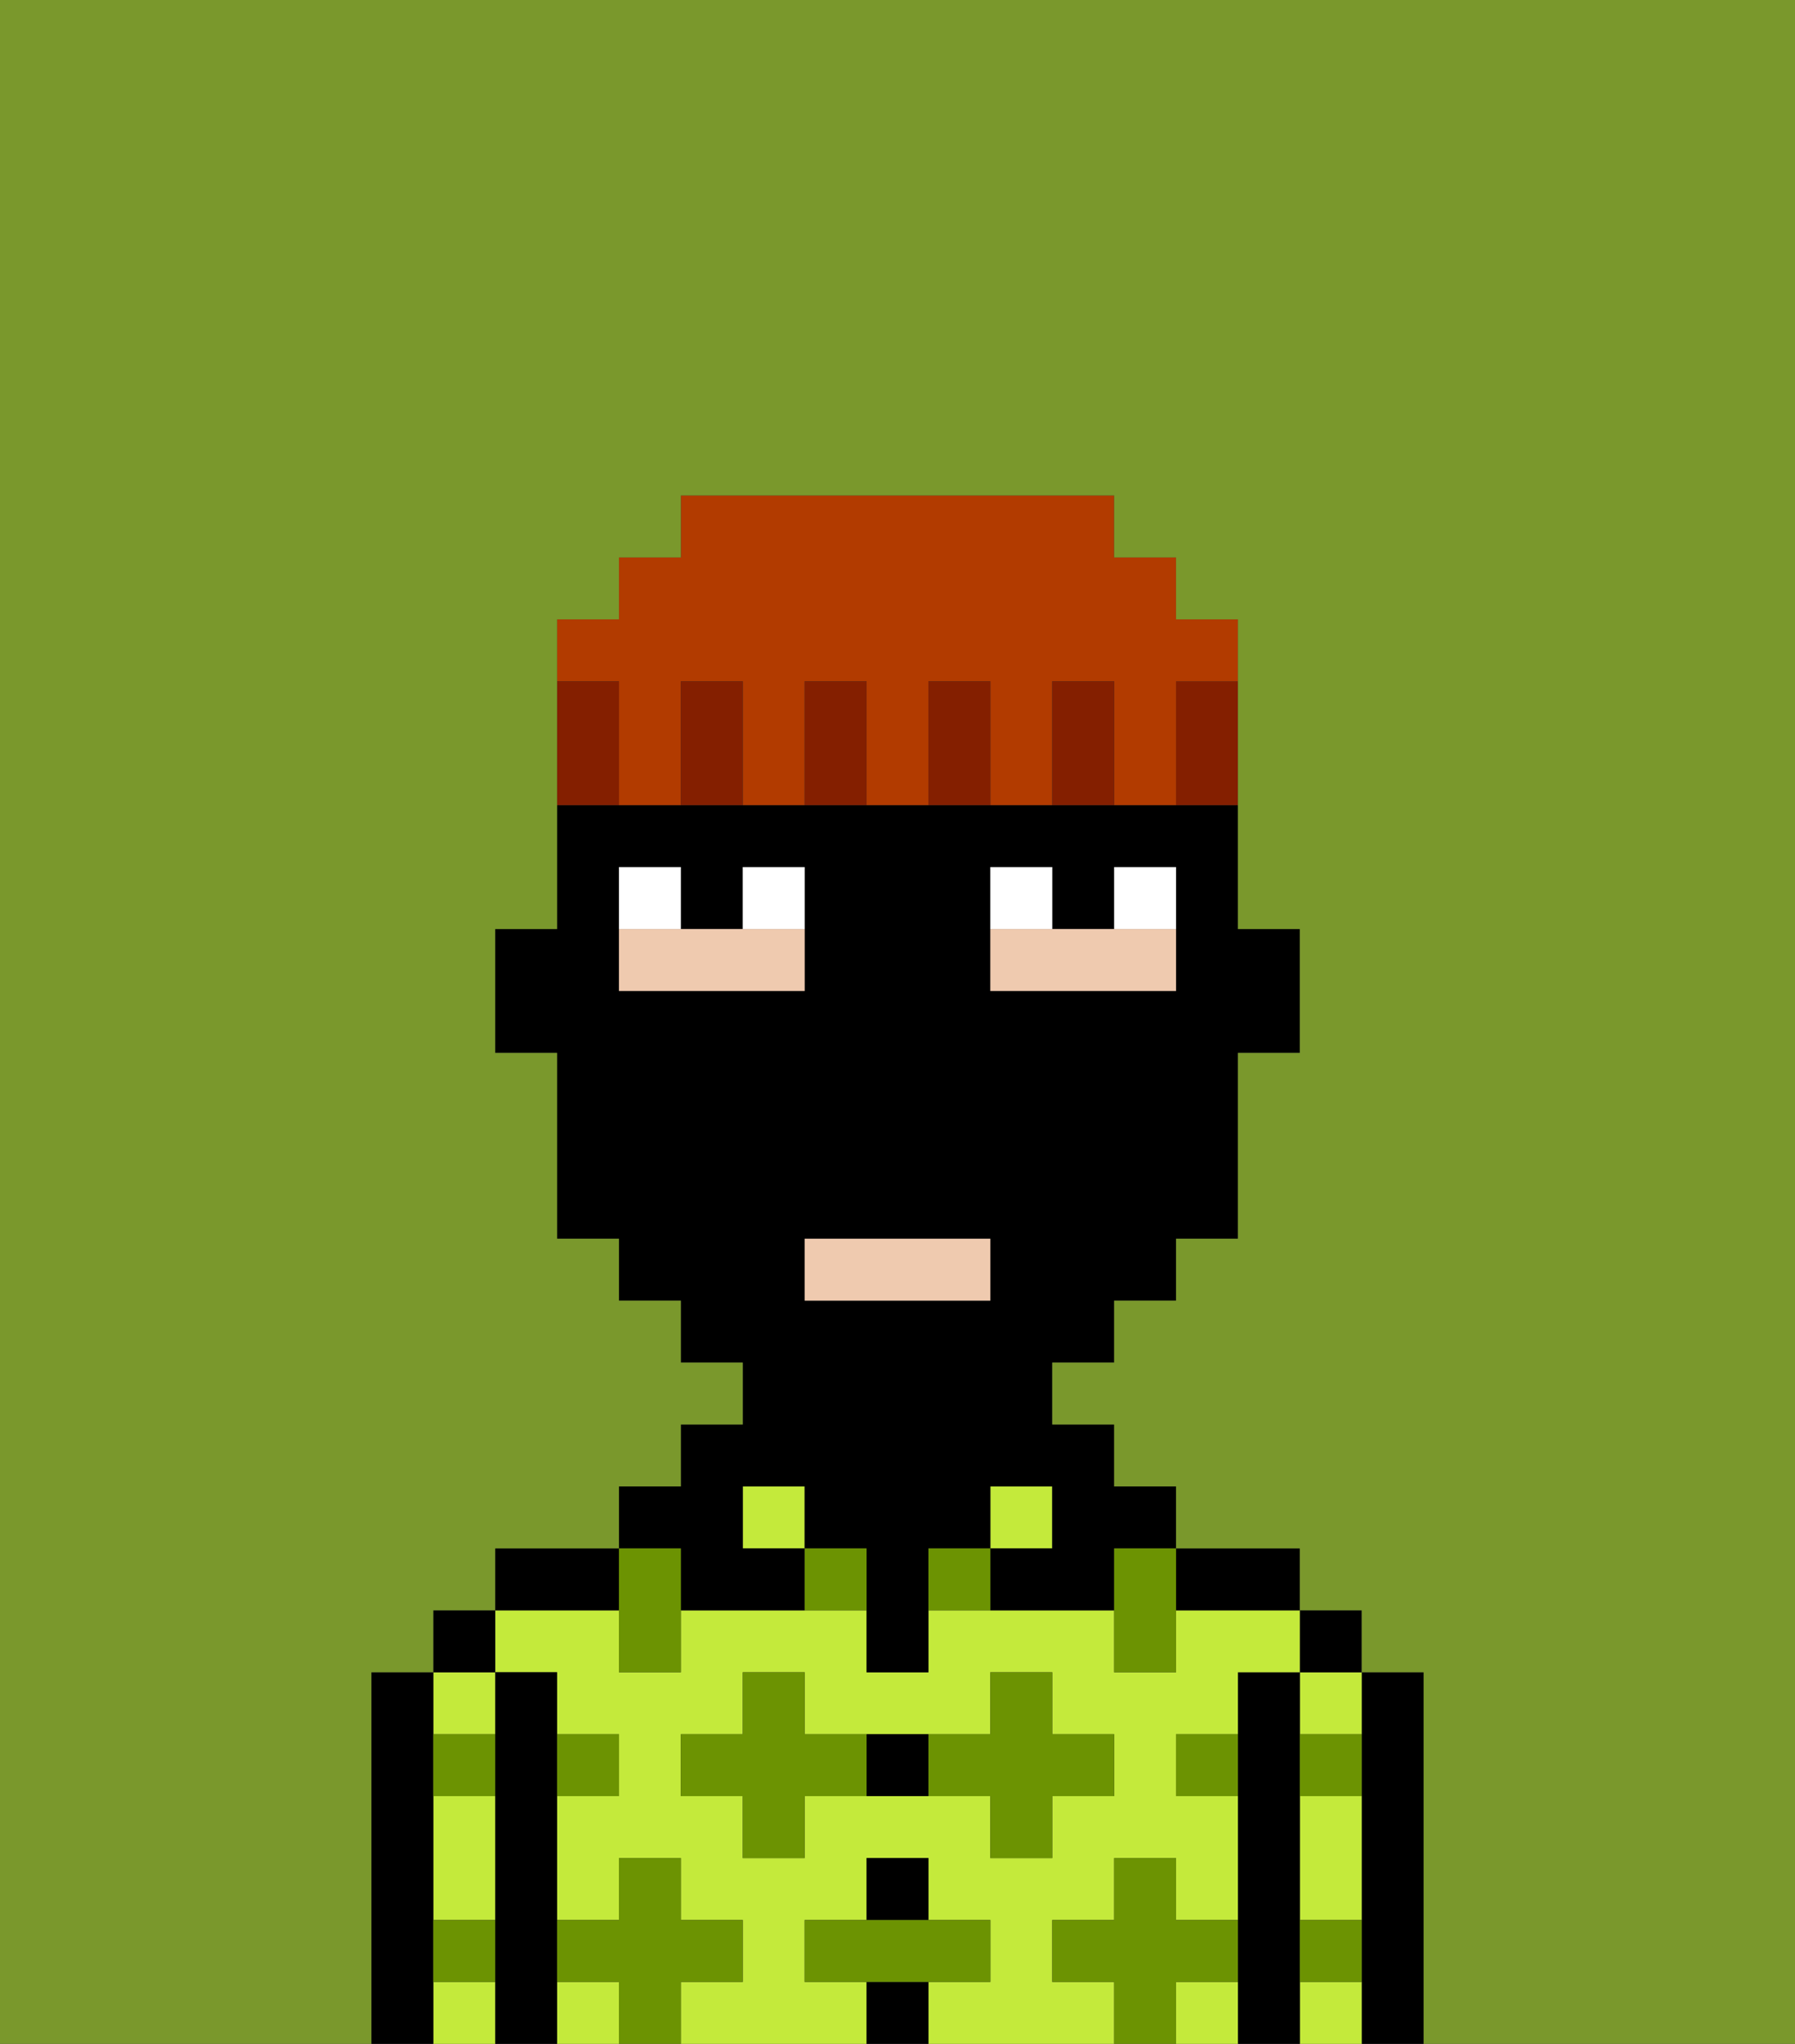 <svg xmlns="http://www.w3.org/2000/svg" viewBox="0 0 29 33"><rect x="0" y="0" width="29" height="33" fill="#333333" stroke="none"/><defs><style>polygon,rect,path{shape-rendering:crispedges;}.ab155-1{fill:#000000;}.ab155-2{fill:#c4ea3b;}.ab155-3{fill:#6c9302;}.ab155-4{fill:#efcaaf;}.ab155-5{fill:#ffffff;}.ab155-6{fill:#841f00;}.ab155-7{fill:#b23b00;}.ab155-8{fill:#7a982c;}</style></defs><path class="ab155-1" d="M23,27H22v6h1V27Z"/><path class="ab155-2" d="M21,32v1h1V32Z"/><path class="ab155-2" d="M21,30v1h1V29H21Z"/><path class="ab155-2" d="M21,28h1V27H21Z"/><rect class="ab155-1" x="21" y="26" width="1" height="1"/><path class="ab155-1" d="M21,31V27H20v6h1V31Z"/><path class="ab155-2" d="M17,32V31h1V30h1v1h1V29H19V28h1V27h1V26H19v1H18V26H15v1H14V26H11v1H10V26H8v1H9v1h1v1H9v2h1V30h1v1h1v1H11v1h3V32H13V31h1V30h1v1h1v1H15v1h3V32Zm-2-3H13v1H12V29H11V28h1V27h1v1h3V27h1v1h1v1H17v1H16V29Z"/><path class="ab155-2" d="M19,32v1h1V32Z"/><rect class="ab155-2" x="9" y="32" width="1" height="1"/><path class="ab155-1" d="M20,26h1V25H19v1Z"/><rect class="ab155-2" x="16" y="24" width="1" height="1"/><rect class="ab155-1" x="14" y="32" width="1" height="1"/><rect class="ab155-1" x="14" y="30" width="1" height="1"/><path class="ab155-1" d="M14,28v1h1V28Z"/><rect class="ab155-2" x="12" y="24" width="1" height="1"/><path class="ab155-1" d="M11,26h2V25H12V24h1v1h1v2h1V25h1V24h1v1H16v1h2V25h1V24H18V23H17V22h1V21h1V20h1V17h1V15H20V13H9v2H8v2H9v3h1v1h1v1h1v1H11v1H10v1h1Zm5-11V14h1v1h1V14h1v2H16Zm0,5v1H13V20Zm-5-4H10V14h1v1h1V14h1v2Z"/><path class="ab155-1" d="M10,25H8v1h2Z"/><path class="ab155-1" d="M9,31V27H8v6H9V31Z"/><path class="ab155-2" d="M7,30v1H8V29H7Z"/><path class="ab155-2" d="M8,28V27H7v1Z"/><path class="ab155-2" d="M7,32v1H8V32Z"/><rect class="ab155-1" x="7" y="26" width="1" height="1"/><path class="ab155-1" d="M7,31V27H6v6H7V31Z"/><path class="ab155-3" d="M12,32V31H11V30H10v1H9v1h1v1h1V32Z"/><path class="ab155-3" d="M13,28V27H12v1H11v1h1v1h1V29h1V28Z"/><polygon class="ab155-3" points="10 27 11 27 11 26 11 25 10 25 10 26 10 27"/><path class="ab155-3" d="M15,25v1h1V25Z"/><path class="ab155-3" d="M13,25v1h1V25Z"/><path class="ab155-3" d="M17,30V29h1V28H17V27H16v1H15v1h1v1Z"/><polygon class="ab155-3" points="18 26 18 27 19 27 19 26 19 25 18 25 18 26"/><path class="ab155-3" d="M7,29H8V28H7Z"/><path class="ab155-3" d="M10,29V28H9v1Z"/><path class="ab155-3" d="M21,29h1V28H21Z"/><path class="ab155-3" d="M19,29h1V28H19Z"/><path class="ab155-3" d="M21,32h1V31H21Z"/><path class="ab155-3" d="M7,32H8V31H7Z"/><polygon class="ab155-3" points="16 32 16 31 15 31 14 31 13 31 13 32 14 32 15 32 16 32"/><path class="ab155-3" d="M20,32V31H19V30H18v1H17v1h1v1h1V32Z"/><path class="ab155-4" d="M13,15H10v1h3Z"/><rect class="ab155-4" x="13" y="20" width="3" height="1"/><path class="ab155-4" d="M19,15H16v1h3Z"/><path class="ab155-5" d="M13,14H12v1h1Z"/><path class="ab155-5" d="M11,14H10v1h1Z"/><path class="ab155-5" d="M19,14H18v1h1Z"/><path class="ab155-5" d="M17,14H16v1h1Z"/><path class="ab155-6" d="M19,12v1h1V11H19Z"/><path class="ab155-7" d="M10,12v1h1V11h1v2h1V11h1v2h1V11h1v2h1V11h1v2h1V11h1V10H19V9H18V8H11V9H10v1H9v1h1Z"/><path class="ab155-6" d="M17,11v2h1V11Z"/><path class="ab155-6" d="M15,11v2h1V11Z"/><path class="ab155-6" d="M13,11v2h1V11Z"/><path class="ab155-6" d="M11,11v2h1V11Z"/><path class="ab155-6" d="M10,12V11H9v2h1Z"/><path class="ab155-8" d="M0,8V33H6V27H7V26H8V25h2V24h1V23h1V22H11V21H10V20H9V17H8V15H9V10h1V9h1V8h7V9h1v1h1v5h1v2H20v3H19v1H18v1H17v1h1v1h1v1h2v1h1v1h1v6h6V0H0Z"/></svg>
